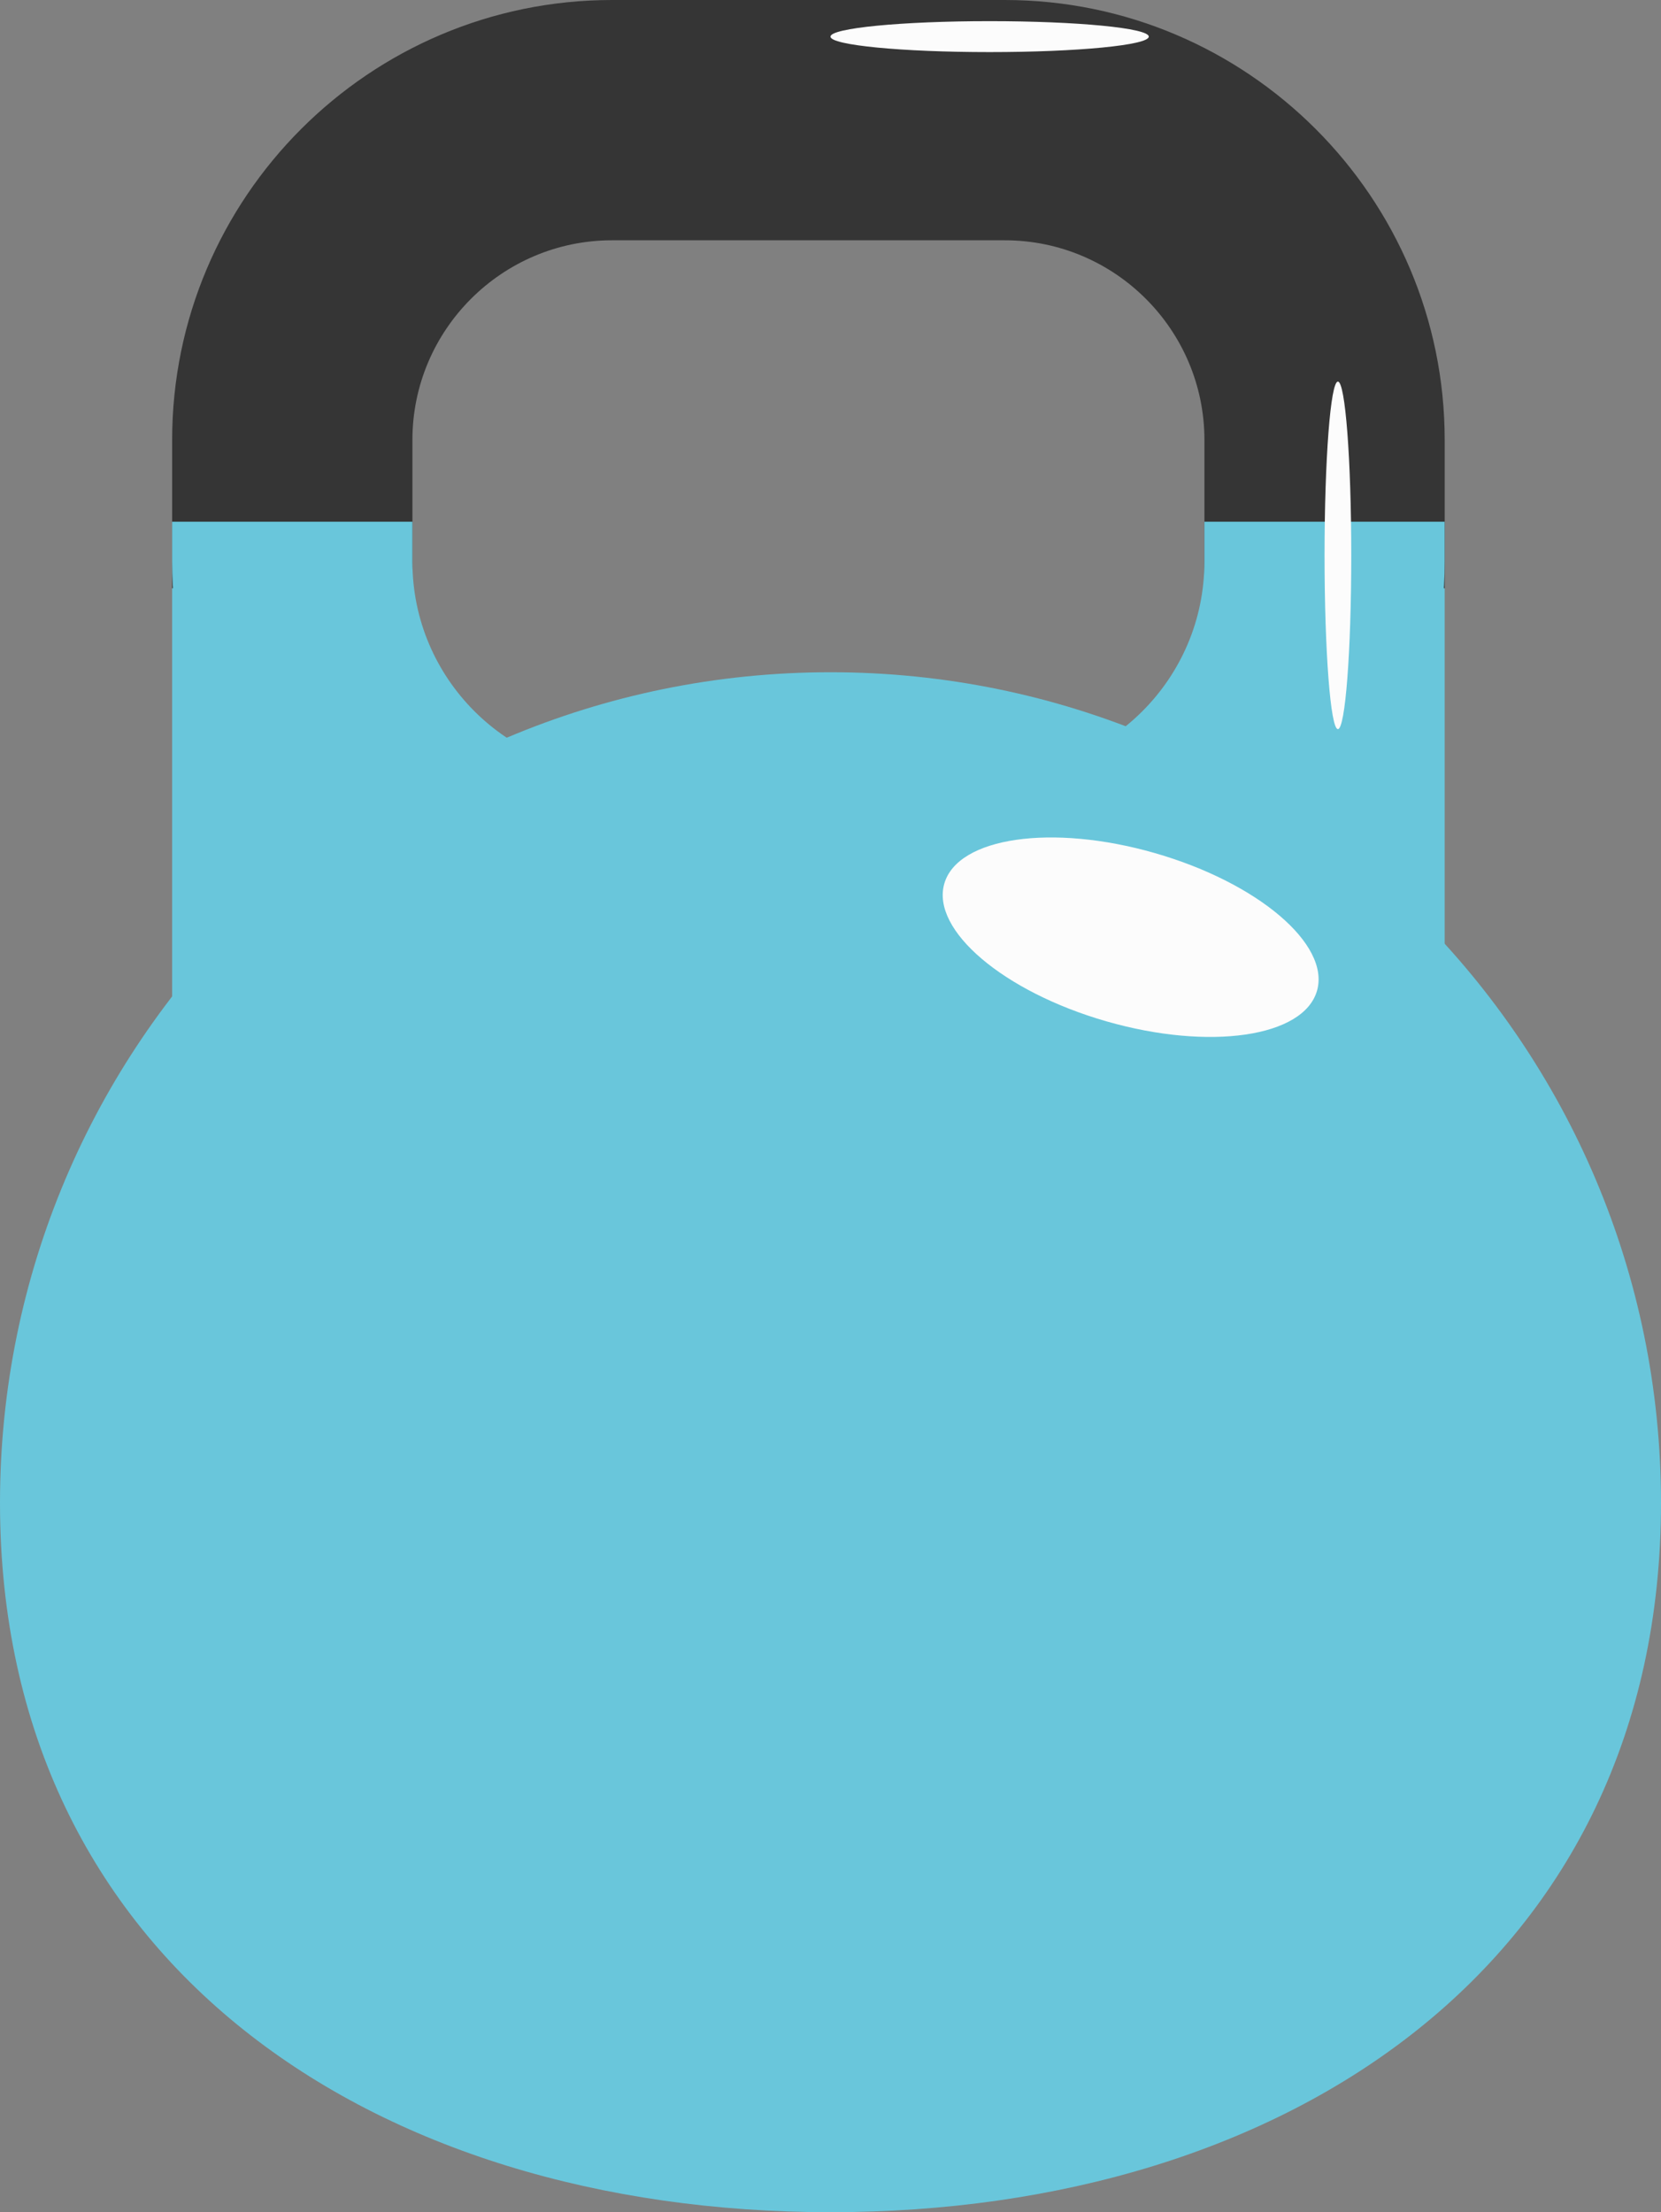 <svg id="_Слой_2" xmlns="http://www.w3.org/2000/svg" width="810.98" height="1080" viewBox="0 0 810.98 1080"><rect x="0" y="0" width="810.98" height="1080" fill="#808080" stroke="none"/><g id="Gym12_254843680"><g id="Gym12_254843680-2"><g><path d="M201.36 214.8c0-53.75 43.74-97.49 97.5-97.49h191.71c53.76.0 97.49 43.74 97.49 97.49v72.43h117.31V214.8C705.36 96.36 609 0 490.56.0H298.85C180.41.0 84.05 96.36 84.05 214.8v72.43h117.31V214.8z" fill="#353535"/><path d="M84.05 287.23h117.31v213.06H84.05z" fill="#69c6db"/><path d="M588.05 287.23h117.31v213.06H588.05z" fill="#69c6db"/></g><path d="M0 733.68c0-223.95 181.54-405.49 405.49-405.49s405.49 181.54 405.49 405.49S629.44 1080 405.49 1080 0 957.62.0 733.68z" fill="#69c6db"/><path d="M484.87 494.77H304.55c-121.58.0-220.5-98.92-220.5-220.5v-19.55h117.31v19.55c0 56.9 46.29 103.19 103.18 103.19h180.32c56.9.0 103.18-46.29 103.18-103.19v-19.55h117.31v19.55c0 121.58-98.91 220.5-220.5 220.5z" fill="#69c6db"/><ellipse cx="483.19" cy="17.88" rx="77.7" ry="7.55" fill="#fcfcfc"/><path d="M646.71 271.13c0 46.85 2.92 84.83 6.52 84.83s6.52-37.98 6.52-84.83-2.92-84.83-6.52-84.83-6.52 37.98-6.52 84.83z" fill="#fcfcfc"/><path d="M643.03 483.68c-6.52 22.69-52.54 29.38-102.79 14.95-50.25-14.44-85.71-44.53-79.19-67.22 6.52-22.69 52.54-29.38 102.79-14.94 50.25 14.44 85.71 44.53 79.19 67.22z" fill="#fcfcfc"/></g></g></svg>